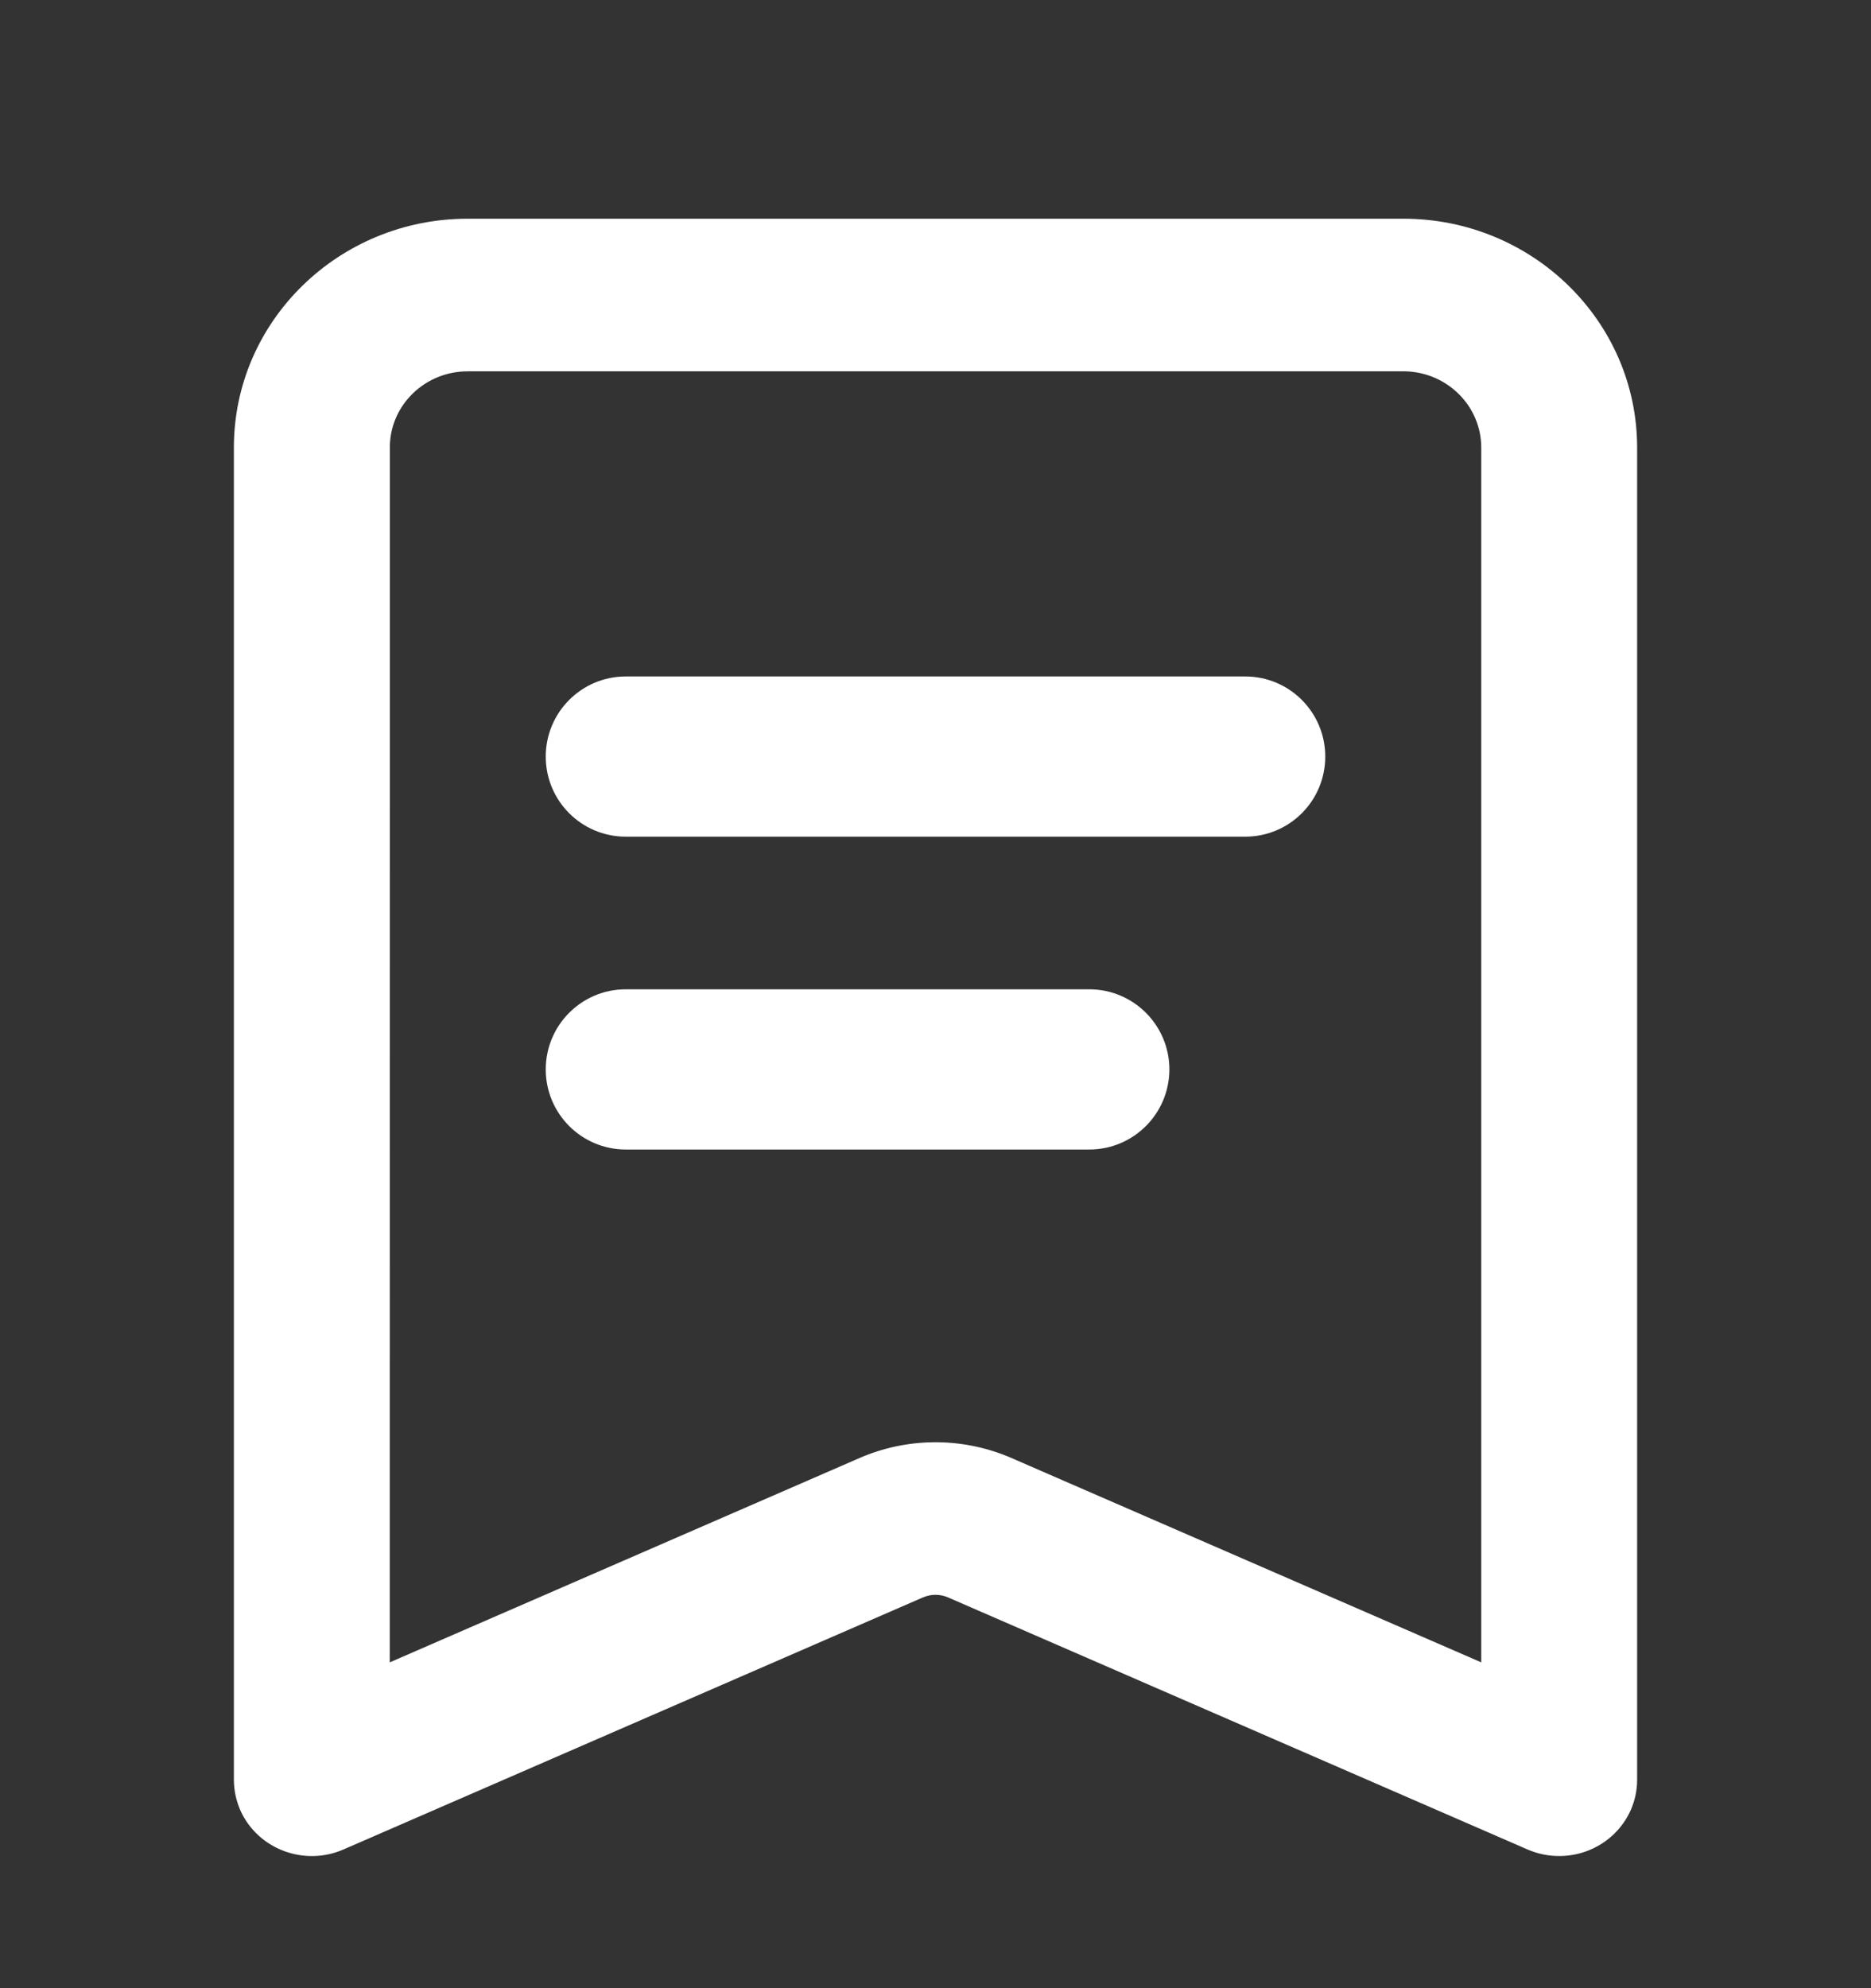 <?xml version="1.0" encoding="UTF-8"?>
<svg width="16px" height="17px" viewBox="0 0 16 17" version="1.1" xmlns="http://www.w3.org/2000/svg" xmlns:xlink="http://www.w3.org/1999/xlink">
    <rect x="0" y="0" width="16" height="17" fill="#333333" stroke="none"/>
    <title>票证管理</title>
    <g id="会议概况" stroke="none" stroke-width="1" fill="none" fill-rule="evenodd">
        <g id="画板" transform="translate(-49, -281)" fill="#FFFFFF">
            <g id="票证管理" transform="translate(49, 280.537)">
                <g id="占位/24x24备份-8" transform="translate(0, 1)">
                    <path d="M12,1.333 C13.105,1.333 14,2.21 14,3.29 L14,14.681 C14,15.041 13.702,15.333 13.333,15.333 C13.24,15.333 13.148,15.314 13.063,15.277 L8.108,13.122 C8.039,13.092 7.961,13.092 7.892,13.122 L2.937,15.277 C2.601,15.423 2.207,15.275 2.057,14.946 C2.02,14.862 2,14.772 2,14.681 L2,3.29 C2,2.21 2.895,1.333 4,1.333 L12,1.333 Z M12.019,2.638 L4,2.638 C3.638,2.638 3.343,2.92 3.334,3.272 L3.333,13.677 L7.35,11.93 C7.754,11.754 8.215,11.75 8.622,11.918 L8.65,11.93 L12.667,13.677 L12.667,3.29 C12.667,2.936 12.378,2.648 12.019,2.638 Z M9.315,7.922 C9.693,7.922 10,8.229 10,8.607 C10,8.985 9.693,9.292 9.315,9.292 L5.352,9.292 C4.973,9.292 4.667,8.985 4.667,8.607 C4.667,8.229 4.973,7.922 5.352,7.922 L9.315,7.922 Z M10.648,5.247 C11.027,5.247 11.333,5.554 11.333,5.932 C11.333,6.311 11.027,6.617 10.648,6.617 L5.352,6.617 C4.973,6.617 4.667,6.311 4.667,5.932 C4.667,5.554 4.973,5.247 5.352,5.247 L10.648,5.247 Z" id="形状结合"></path>
                </g>
            </g>
        </g>
    </g>
</svg>